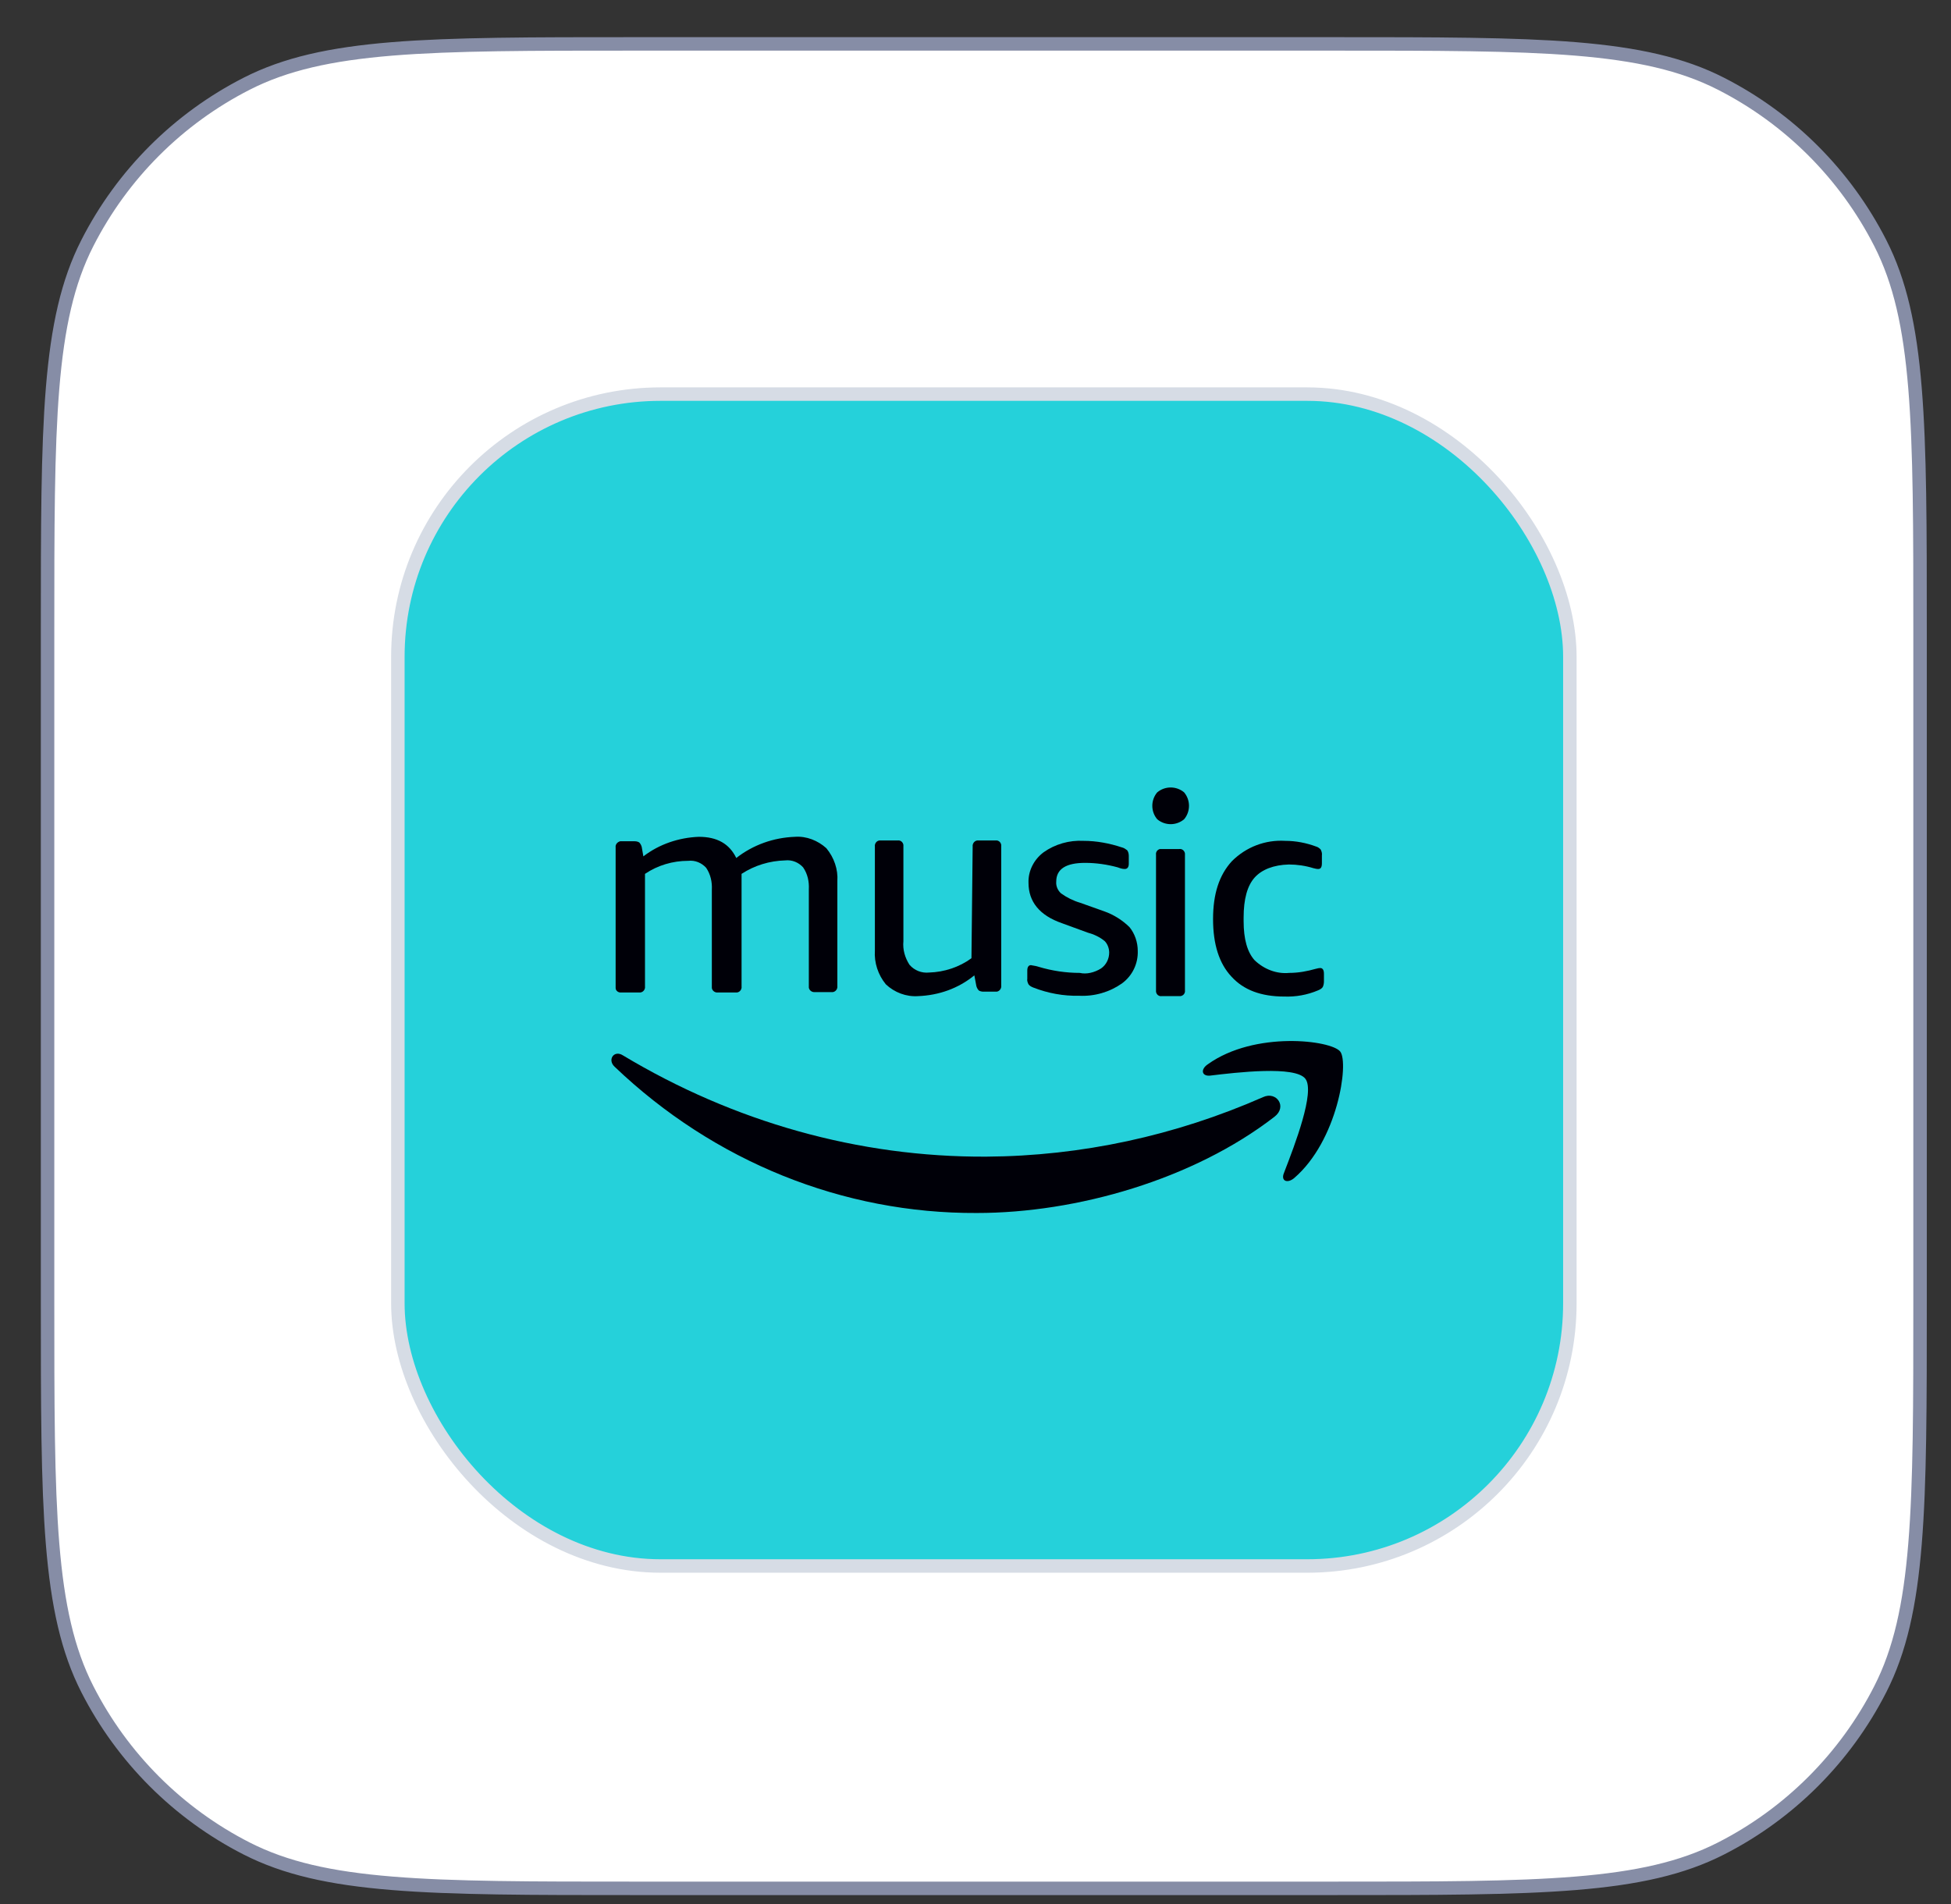 <svg width="42" height="41" viewBox="0 0 42 41" fill="none" xmlns="http://www.w3.org/2000/svg">
<rect x="0" y="0" width="42" height="41" fill="#333333" stroke="none"/>
<path d="M1.024 13.6C1.024 11.357 1.024 9.684 1.132 8.357C1.241 7.032 1.456 6.066 1.88 5.234C2.633 3.756 3.835 2.554 5.313 1.801C6.145 1.377 7.111 1.162 8.436 1.053C9.763 0.945 11.436 0.945 13.679 0.945H28.679C30.922 0.945 32.595 0.945 33.922 1.053C35.246 1.162 36.213 1.377 37.045 1.801C38.523 2.554 39.725 3.756 40.478 5.234C40.902 6.066 41.117 7.032 41.225 8.357C41.334 9.684 41.334 11.357 41.334 13.6V28C41.334 30.242 41.334 31.916 41.225 33.242C41.117 34.567 40.902 35.534 40.478 36.366C39.725 37.844 38.523 39.046 37.045 39.799C36.213 40.222 35.246 40.438 33.922 40.546C32.595 40.655 30.922 40.655 28.679 40.655H13.679C11.436 40.655 9.763 40.655 8.436 40.546C7.111 40.438 6.145 40.222 5.313 39.799C3.835 39.046 2.633 37.844 1.88 36.366C1.456 35.534 1.241 34.567 1.132 33.242C1.024 31.916 1.024 30.242 1.024 28V13.6Z" fill="white"/>
<path d="M1.024 13.6C1.024 11.357 1.024 9.684 1.132 8.357C1.241 7.032 1.456 6.066 1.88 5.234C2.633 3.756 3.835 2.554 5.313 1.801C6.145 1.377 7.111 1.162 8.436 1.053C9.763 0.945 11.436 0.945 13.679 0.945H28.679C30.922 0.945 32.595 0.945 33.922 1.053C35.246 1.162 36.213 1.377 37.045 1.801C38.523 2.554 39.725 3.756 40.478 5.234C40.902 6.066 41.117 7.032 41.225 8.357C41.334 9.684 41.334 11.357 41.334 13.6V28C41.334 30.242 41.334 31.916 41.225 33.242C41.117 34.567 40.902 35.534 40.478 36.366C39.725 37.844 38.523 39.046 37.045 39.799C36.213 40.222 35.246 40.438 33.922 40.546C32.595 40.655 30.922 40.655 28.679 40.655H13.679C11.436 40.655 9.763 40.655 8.436 40.546C7.111 40.438 6.145 40.222 5.313 39.799C3.835 39.046 2.633 37.844 1.88 36.366C1.456 35.534 1.241 34.567 1.132 33.242C1.024 31.916 1.024 30.242 1.024 28V13.6Z" stroke="#868DA6" stroke-width="0.29"/>
<rect x="8.565" y="8.485" width="25.23" height="25.23" rx="5.655" fill="#25D1DA"/>
<rect x="8.565" y="8.485" width="25.23" height="25.23" rx="5.655" stroke="#D6DCE5" stroke-width="0.29"/>
<path d="M23.878 20.508C23.878 20.639 23.817 20.771 23.703 20.85C23.563 20.938 23.387 20.981 23.247 20.946C22.948 20.946 22.65 20.902 22.36 20.815C22.314 20.799 22.261 20.791 22.214 20.783C22.207 20.782 22.2 20.781 22.194 20.779C22.141 20.779 22.115 20.823 22.115 20.894V21.069C22.106 21.113 22.124 21.157 22.141 21.192C22.168 21.227 22.203 21.245 22.246 21.262C22.562 21.385 22.896 21.446 23.229 21.438C23.563 21.455 23.887 21.359 24.151 21.174C24.379 21.008 24.502 20.744 24.493 20.472C24.493 20.288 24.431 20.104 24.317 19.963C24.168 19.814 23.975 19.692 23.773 19.621L23.256 19.437C23.106 19.393 22.966 19.323 22.843 19.235C22.773 19.174 22.729 19.077 22.738 18.981C22.738 18.709 22.948 18.577 23.361 18.577C23.598 18.577 23.835 18.612 24.063 18.674C24.107 18.691 24.159 18.709 24.212 18.709C24.273 18.709 24.3 18.665 24.3 18.595V18.428C24.3 18.384 24.291 18.34 24.265 18.305C24.23 18.279 24.194 18.253 24.151 18.244C23.887 18.156 23.607 18.103 23.326 18.103C23.019 18.086 22.712 18.174 22.466 18.349C22.255 18.507 22.132 18.753 22.141 19.007C22.141 19.411 22.378 19.709 22.861 19.876L23.413 20.078C23.545 20.113 23.677 20.174 23.782 20.262C23.843 20.323 23.878 20.42 23.878 20.508Z" fill="#000008"/>
<path d="M21.036 18.095C20.975 18.103 20.931 18.165 20.939 18.226L20.913 20.63C20.65 20.823 20.325 20.929 20.001 20.938C19.843 20.955 19.685 20.894 19.579 20.771C19.483 20.622 19.43 20.446 19.448 20.262V18.191C19.439 18.13 19.386 18.086 19.325 18.095H18.93C18.869 18.103 18.825 18.165 18.834 18.226V20.464C18.816 20.727 18.904 20.99 19.07 21.192C19.255 21.367 19.509 21.464 19.764 21.446C20.211 21.429 20.632 21.28 20.975 20.999L21.018 21.227C21.027 21.262 21.045 21.297 21.071 21.324C21.097 21.341 21.133 21.35 21.168 21.35H21.457C21.519 21.341 21.562 21.28 21.554 21.218V18.191C21.545 18.13 21.492 18.086 21.431 18.095H21.036Z" fill="#000008"/>
<path d="M17.412 21.262C17.421 21.324 17.482 21.367 17.544 21.359H17.93C17.991 21.35 18.035 21.288 18.026 21.227V18.972C18.044 18.718 17.956 18.463 17.789 18.261C17.605 18.095 17.36 17.998 17.114 18.016C16.649 18.033 16.21 18.191 15.85 18.472C15.701 18.165 15.438 18.016 15.043 18.016C14.613 18.033 14.192 18.174 13.85 18.437L13.815 18.235C13.806 18.2 13.788 18.165 13.762 18.138C13.736 18.121 13.7 18.112 13.665 18.112H13.35C13.288 18.13 13.244 18.182 13.253 18.244V21.271C13.253 21.332 13.315 21.376 13.376 21.367H13.788C13.85 21.359 13.894 21.297 13.885 21.236V18.814C14.157 18.63 14.482 18.533 14.815 18.533C14.964 18.516 15.104 18.577 15.201 18.682C15.297 18.823 15.333 18.99 15.324 19.156V21.271C15.333 21.332 15.394 21.376 15.455 21.367H15.868C15.929 21.359 15.973 21.297 15.964 21.236V18.814C16.245 18.63 16.57 18.533 16.903 18.524C17.052 18.507 17.193 18.568 17.289 18.674C17.386 18.814 17.421 18.981 17.412 19.148V21.262Z" fill="#000008"/>
<path d="M26.772 19.753C26.772 19.358 26.851 19.069 27.009 18.893C27.167 18.718 27.421 18.621 27.746 18.612C27.922 18.612 28.106 18.639 28.273 18.691C28.308 18.7 28.343 18.709 28.378 18.709C28.43 18.709 28.457 18.674 28.457 18.586V18.419C28.465 18.367 28.448 18.323 28.43 18.288C28.404 18.261 28.369 18.235 28.334 18.226C28.123 18.147 27.895 18.103 27.667 18.103C27.237 18.077 26.825 18.235 26.518 18.542C26.246 18.84 26.114 19.244 26.114 19.788C26.114 20.332 26.246 20.744 26.509 21.025C26.772 21.315 27.149 21.455 27.649 21.455C27.895 21.464 28.141 21.42 28.369 21.324C28.413 21.306 28.448 21.288 28.474 21.253C28.492 21.218 28.501 21.174 28.501 21.131V20.964C28.501 20.885 28.474 20.841 28.422 20.841C28.393 20.841 28.369 20.847 28.343 20.854C28.337 20.855 28.331 20.857 28.325 20.858C28.141 20.911 27.948 20.946 27.755 20.946C27.483 20.973 27.211 20.867 27.009 20.674C26.851 20.499 26.772 20.218 26.772 19.832V19.753Z" fill="#000008"/>
<path d="M25.509 18.375C25.5 18.314 25.447 18.27 25.386 18.279H24.973C24.921 18.288 24.877 18.34 24.886 18.402V21.35C24.894 21.411 24.947 21.455 25.008 21.446H25.412C25.473 21.438 25.517 21.385 25.509 21.324V18.375Z" fill="#000008"/>
<path d="M25.491 17.638C25.631 17.472 25.631 17.226 25.491 17.059C25.324 16.919 25.079 16.919 24.912 17.059C24.771 17.226 24.771 17.472 24.912 17.638C25.079 17.779 25.324 17.779 25.491 17.638Z" fill="#000008"/>
<path d="M13.232 22.967C15.372 25.011 18.152 26.129 21.028 26.115C23.182 26.115 25.69 25.393 27.435 24.044C27.721 23.826 27.476 23.485 27.189 23.621C25.295 24.453 23.277 24.889 21.233 24.902C18.48 24.916 15.794 24.153 13.409 22.721C13.218 22.599 13.069 22.817 13.232 22.967Z" fill="#000008"/>
<path d="M26.044 23.158C26.617 23.089 27.884 22.939 28.102 23.226C28.314 23.504 27.871 24.655 27.657 25.209C27.651 25.225 27.645 25.241 27.639 25.257C27.571 25.42 27.707 25.488 27.857 25.366C28.798 24.561 29.043 22.885 28.852 22.64C28.661 22.394 27.012 22.19 26.003 22.912C25.84 23.021 25.867 23.171 26.044 23.158Z" fill="#000008"/>
</svg>
